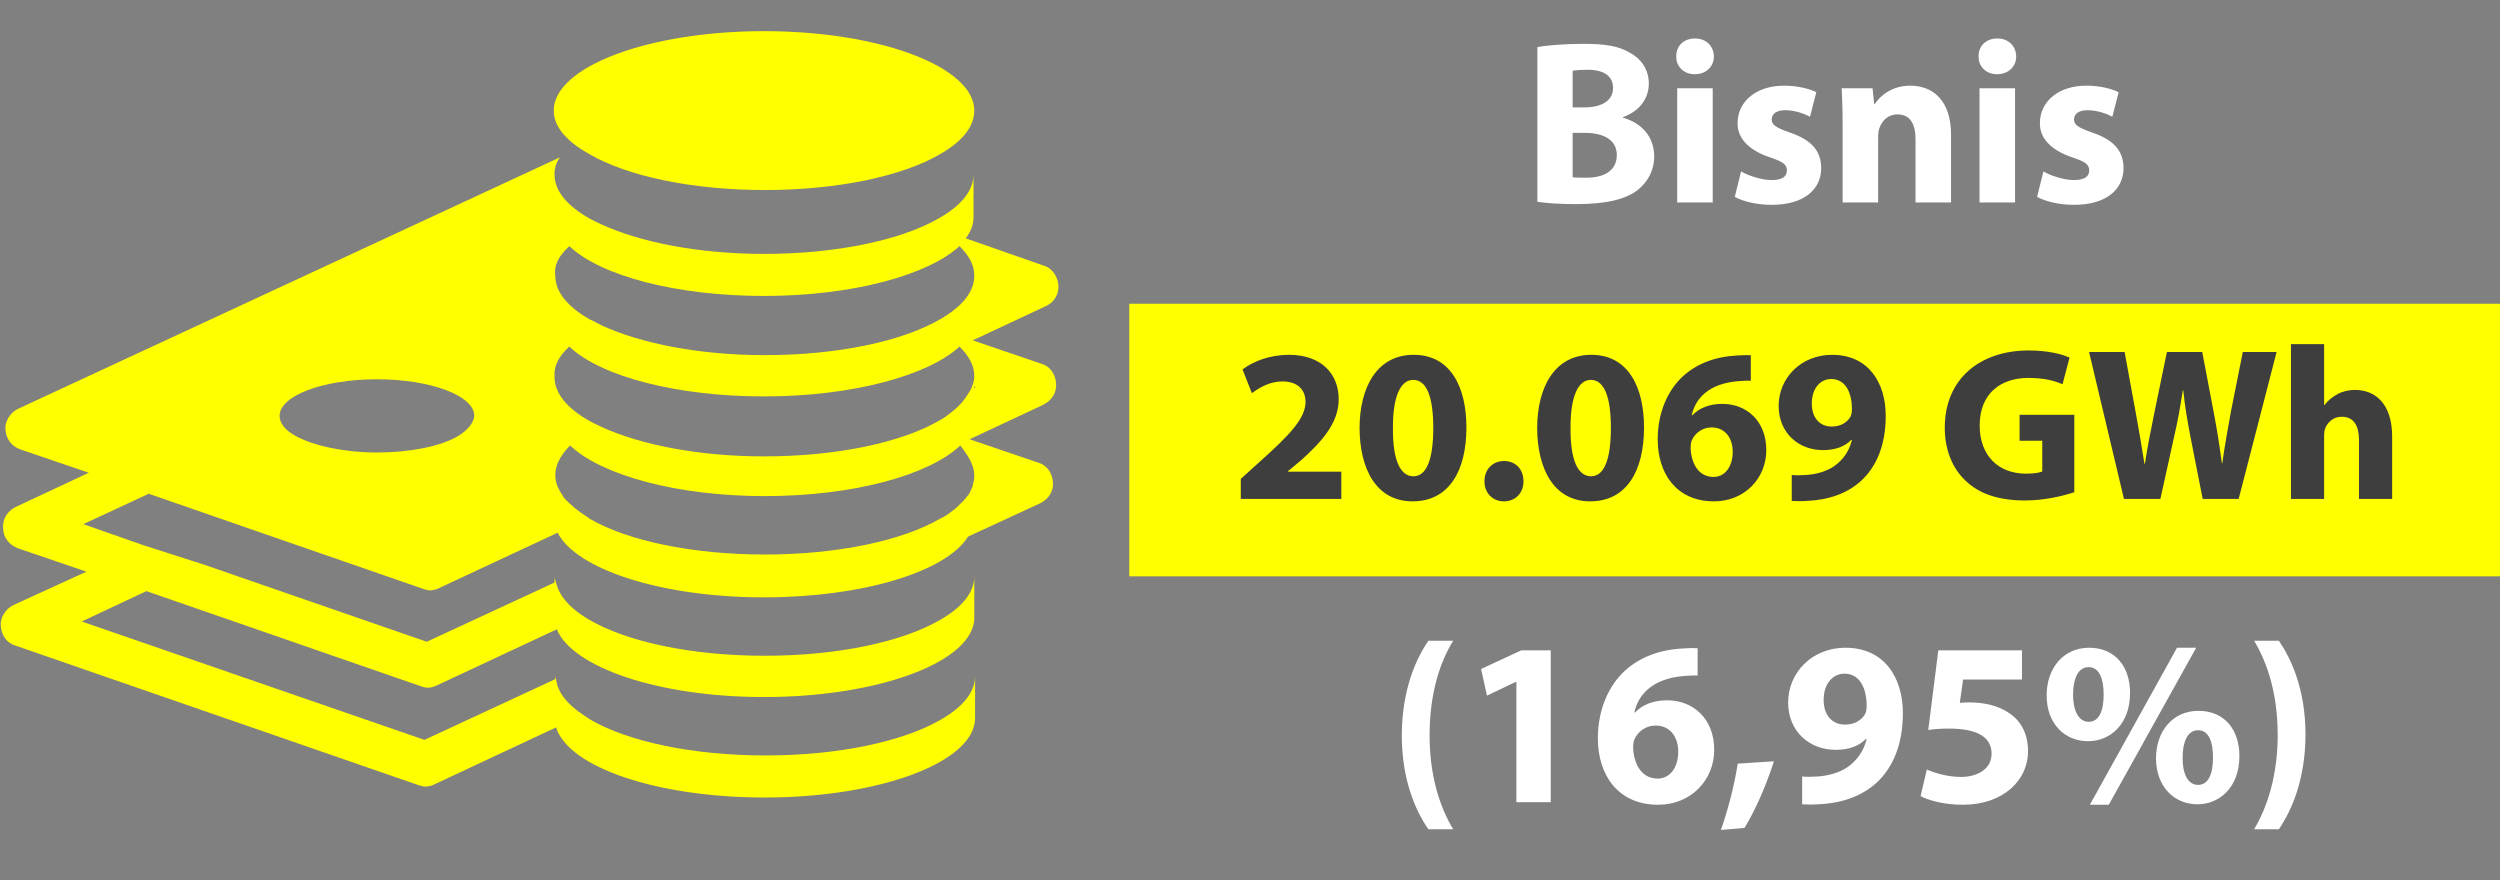 <svg width="321" height="113" viewBox="0 0 321 113" fill="none" xmlns="http://www.w3.org/2000/svg">
<rect x="0" y="0" width="321" height="113" fill="#808080" stroke="none"/>
<g clip-path="url(#clip0)">
<path d="M71.1 14.2C71.1 8.6 83.2 4 98.1 4C113 4 125.1 8.6 125.1 14.2C125.1 16.3 123.5 18.2 120.7 19.8C115.9 22.6 107.6 24.4 98.2 24.4C88.8 24.4 80.5 22.6 75.7 19.8C72.8 18.2 71.1 16.3 71.1 14.2ZM125.1 49.8V49.6L125.3 49.7L125.1 49.8ZM125.1 61.1C125.1 61.5 125 61.9 124.9 62.3C124.9 62.3 124.9 62.3 124.9 62.4C124.8 62.7 124.6 63 124.5 63.3C124.4 63.5 124.3 63.6 124.2 63.7C124 64 123.8 64.2 123.6 64.4C123.4 64.6 123.2 64.8 123 65C122.8 65.2 122.6 65.4 122.4 65.5C121.9 65.9 121.4 66.3 120.7 66.6C115.9 69.4 107.6 71.2 98.2 71.2C88.8 71.2 80.5 69.4 75.7 66.6L75.6 66.5C74.3 65.7 73.2 64.8 72.4 63.9C72.3 63.8 72.3 63.7 72.3 63.7C72 63.3 71.8 62.9 71.6 62.5C71.4 62 71.3 61.5 71.3 61C71.3 59.7 72 58.4 73.2 57.2C77.2 61 86.9 63.7 98.2 63.7C109.6 63.7 119.3 61 123.3 57.2C124.4 58.6 125.1 59.8 125.1 61.1ZM58.8 56C56.6 57.3 52.7 58.1 48.4 58.1C44.1 58.1 40.2 57.2 38 56C36.7 55.3 35.9 54.4 35.9 53.4C35.9 50.8 41.5 48.7 48.4 48.7C55.3 48.7 60.9 50.8 60.9 53.4C60.8 54.3 60.1 55.2 58.8 56ZM73.1 44.5C77.1 48.3 86.8 50.9 98.1 50.9C109.5 50.9 119.2 48.2 123.2 44.5C124.4 45.7 125.1 46.9 125.1 48.3C125.1 48.9 124.9 49.5 124.6 50.1C124.3 50.6 123.9 51.2 123.5 51.7C123.3 51.9 123.1 52.1 122.8 52.4C122.6 52.6 122.4 52.7 122.2 52.9C121.7 53.3 121.2 53.7 120.6 54C115.8 56.8 107.5 58.6 98.1 58.6C89.7 58.6 82.2 57.1 77.2 54.8C76.6 54.5 76.1 54.3 75.6 54C72.8 52.4 71.2 50.5 71.2 48.4C71.1 46.9 71.8 45.7 73.1 44.5ZM73.1 31.6C77.1 35.4 86.8 38 98.1 38C109.5 38 119.2 35.3 123.2 31.6C124.4 32.8 125.1 34 125.1 35.4C125.1 37.5 123.5 39.4 120.7 41C115.9 43.8 107.6 45.6 98.2 45.6C89.8 45.6 82.3 44.1 77.3 41.8C76.7 41.5 76.2 41.2 75.7 41C72.9 39.4 71.3 37.5 71.3 35.4C71.1 34 71.8 32.8 73.1 31.6ZM135.6 49.2C135.5 48 134.8 47 133.7 46.7L124.9 43.7L134.3 39.3C135.4 38.8 136 37.7 135.9 36.6C135.8 35.5 135.1 34.4 134 34.1L124 30.6C124.7 29.7 125 28.8 125 27.8V22.4C125 24.5 123.4 26.4 120.6 28C115.8 30.8 107.5 32.6 98.1 32.6C89.7 32.6 82.2 31.1 77.2 28.8C76.6 28.5 76.1 28.3 75.6 28C72.8 26.4 71.2 24.5 71.2 22.4C71.2 21.6 71.4 20.9 71.9 20.2L2.3 52.5C1.3 53 0.6 54.1 0.7 55.2C0.8 56.4 1.5 57.3 2.6 57.7L11.4 60.7L2 65.1C1 65.6 0.3 66.6 0.4 67.8C0.4 69 1.2 70 2.3 70.4L11.1 73.4L1.7 77.7C0.7 78.2 1.59293e-05 79.3 0.1 80.4C0.2 81.6 0.9 82.6 2 82.9L53.7 100.8C54 100.9 54.3 101 54.6 101C55 101 55.4 100.9 55.8 100.7L71.4 93.4C73 98.5 84.3 102.4 98.2 102.4C113.1 102.4 125.2 97.8 125.2 92.2V86.8C125.2 88.9 123.6 90.8 120.8 92.4C116 95.2 107.7 97 98.3 97C88.9 97 80.6 95.2 75.8 92.4C75.5 92.2 75.2 92 74.9 91.8C72.8 90.4 71.6 88.9 71.4 87.2C71.4 87.1 71.3 86.9 71.3 86.8V87.2L54.5 95L10.5 79.8L18.8 75.9L54 88.1C54.3 88.2 54.6 88.3 54.9 88.3C55.3 88.3 55.7 88.2 56.1 88L71.5 80.8C73.5 85.7 84.6 89.5 98.1 89.5C113 89.5 125.1 84.9 125.1 79.3V74C125.1 76.1 123.5 78 120.7 79.6C115.9 82.4 107.6 84.2 98.2 84.2C88.8 84.2 80.5 82.4 75.7 79.6C75.5 79.5 75.4 79.4 75.2 79.3C73.1 78 71.8 76.5 71.4 74.8C71.3 74.5 71.2 74.3 71.2 74V74.8L54.8 82.4L26.2 72.5L18.4 70L10.7 67.3L19.1 63.4L54.3 75.6C54.6 75.7 54.9 75.8 55.2 75.8C55.6 75.8 56 75.7 56.4 75.5L71.6 68.4C74 73.1 84.9 76.7 98.1 76.7C110.8 76.7 121.5 73.4 124.3 68.9L133.6 64.6C134.6 64.1 135.3 63.1 135.2 61.9C135.1 60.7 134.4 59.7 133.3 59.4L124.5 56.4L133.9 52C135.1 51.4 135.7 50.4 135.6 49.2Z" fill="#FFFF00"/>
</g>
<path d="M197.398 25.91C198.418 26.06 200.098 26.21 202.348 26.21C206.368 26.21 208.828 25.55 210.298 24.38C211.558 23.36 212.398 21.92 212.398 20.09C212.398 17.48 210.688 15.74 208.378 15.11V15.05C210.658 14.21 211.708 12.53 211.708 10.73C211.708 8.9 210.688 7.52 209.278 6.77C207.808 5.9 206.098 5.63 203.308 5.63C201.028 5.63 198.598 5.81 197.398 6.05V25.91ZM201.928 9.08C202.318 9.02 202.888 8.96 203.878 8.96C205.948 8.96 207.118 9.77 207.118 11.3C207.118 12.8 205.828 13.79 203.428 13.79H201.928V9.08ZM201.928 17.06H203.488C205.768 17.06 207.598 17.87 207.598 19.91C207.598 22.04 205.768 22.82 203.698 22.82C202.918 22.82 202.378 22.82 201.928 22.76V17.06ZM219.913 26V11.33H215.353V26H219.913ZM217.633 4.94C216.163 4.94 215.203 5.93 215.233 7.25C215.203 8.51 216.163 9.53 217.603 9.53C219.103 9.53 220.063 8.51 220.063 7.25C220.033 5.93 219.103 4.94 217.633 4.94ZM222.746 25.28C223.856 25.88 225.566 26.3 227.486 26.3C231.686 26.3 233.846 24.29 233.846 21.56C233.816 19.4 232.646 17.99 229.856 17.03C228.056 16.4 227.486 16.04 227.486 15.35C227.486 14.6 228.116 14.15 229.226 14.15C230.486 14.15 231.746 14.63 232.406 14.99L233.216 11.84C232.316 11.39 230.786 11 229.076 11C225.446 11 223.106 13.07 223.106 15.8C223.076 17.54 224.246 19.19 227.276 20.21C228.986 20.78 229.436 21.14 229.436 21.89C229.436 22.64 228.866 23.12 227.486 23.12C226.136 23.12 224.396 22.52 223.556 22.01L222.746 25.28ZM236.594 26H241.154V17.54C241.154 17.12 241.214 16.67 241.334 16.4C241.634 15.56 242.384 14.69 243.644 14.69C245.294 14.69 245.954 15.98 245.954 17.87V26H250.514V17.3C250.514 12.98 248.264 11 245.264 11C242.834 11 241.334 12.41 240.734 13.34H240.644L240.434 11.33H236.474C236.534 12.62 236.594 14.18 236.594 16.01V26ZM258.732 26V11.33H254.172V26H258.732ZM256.452 4.94C254.982 4.94 254.022 5.93 254.052 7.25C254.022 8.51 254.982 9.53 256.422 9.53C257.922 9.53 258.882 8.51 258.882 7.25C258.852 5.93 257.922 4.94 256.452 4.94ZM261.564 25.28C262.674 25.88 264.384 26.3 266.304 26.3C270.504 26.3 272.664 24.29 272.664 21.56C272.634 19.4 271.464 17.99 268.674 17.03C266.874 16.4 266.304 16.04 266.304 15.35C266.304 14.6 266.934 14.15 268.044 14.15C269.304 14.15 270.564 14.63 271.224 14.99L272.034 11.84C271.134 11.39 269.604 11 267.894 11C264.264 11 261.924 13.07 261.924 15.8C261.894 17.54 263.064 19.19 266.094 20.21C267.804 20.78 268.254 21.14 268.254 21.89C268.254 22.64 267.684 23.12 266.304 23.12C264.954 23.12 263.214 22.52 262.374 22.01L261.564 25.28Z" fill="white"/>
<path d="M183.41 82.27C181.79 84.61 180.02 88.57 179.99 94.39C179.99 100.18 181.79 104.17 183.41 106.48H186.59C184.91 103.69 183.56 99.7 183.56 94.42C183.56 89.05 184.88 85.03 186.59 82.27H183.41ZM194.704 103H199.114V83.5H195.334L190.174 85.9L190.924 89.32L194.644 87.55H194.704V103ZM217.975 83.23C217.525 83.2 216.985 83.2 216.145 83.26C213.085 83.41 210.565 84.37 208.615 86.14C206.515 88.09 205.165 91.15 205.165 94.81C205.165 99.46 207.715 103.33 212.905 103.33C217.135 103.33 220.105 100.15 220.105 96.28C220.105 92.23 217.345 89.92 214.075 89.92C212.245 89.92 210.895 90.49 209.935 91.48H209.845C210.355 89.2 212.155 87.13 216.205 86.8C216.925 86.74 217.465 86.71 217.975 86.74V83.23ZM212.845 99.97C210.775 99.97 209.785 98.11 209.695 96.04C209.695 95.5 209.755 95.14 209.875 94.9C210.325 93.91 211.345 93.16 212.575 93.16C214.525 93.16 215.485 94.72 215.485 96.52C215.485 98.5 214.465 99.97 212.845 99.97ZM223.995 106.3C225.435 103.96 226.785 100.81 227.775 97.75L223.125 98.05C222.705 100.78 221.895 103.9 220.965 106.57L223.995 106.3ZM231.398 103.27C231.908 103.3 232.688 103.33 233.468 103.27C236.498 103.15 239.048 102.22 240.908 100.54C243.038 98.59 244.328 95.62 244.328 91.57C244.328 87.01 241.958 83.17 236.948 83.17C232.658 83.17 229.598 86.38 229.598 90.19C229.598 93.97 232.388 96.28 235.688 96.28C237.458 96.28 238.718 95.77 239.588 94.87L239.678 94.9C239.318 96.37 238.478 97.63 237.218 98.5C236.168 99.22 234.758 99.61 233.378 99.7C232.478 99.76 231.968 99.76 231.398 99.7V103.27ZM236.828 86.5C238.898 86.5 239.678 88.54 239.678 90.61C239.678 91.18 239.588 91.48 239.438 91.75C239.018 92.44 238.148 93.04 236.918 93.04C235.058 93.04 234.158 91.6 234.158 89.92C234.128 87.88 235.268 86.5 236.828 86.5ZM259.619 83.5H248.879L247.589 93.73C248.399 93.61 249.149 93.55 250.229 93.55C254.129 93.55 255.719 94.78 255.719 96.79C255.719 98.86 253.709 99.76 251.819 99.76C250.049 99.76 248.279 99.22 247.409 98.8L246.599 102.22C247.679 102.79 249.659 103.33 252.029 103.33C257.279 103.33 260.399 100.12 260.399 96.49C260.399 94.21 259.499 92.59 258.029 91.6C256.649 90.61 254.759 90.19 252.899 90.19C252.419 90.19 252.059 90.19 251.639 90.25L252.059 87.25H259.619V83.5ZM268.249 83.17C264.919 83.17 262.789 85.81 262.789 89.29C262.789 92.95 265.129 95.17 268.099 95.17C270.919 95.17 273.499 93.04 273.499 88.96C273.499 85.63 271.609 83.17 268.249 83.17ZM268.159 85.66C269.569 85.66 270.109 87.19 270.109 89.17C270.109 91.36 269.479 92.68 268.189 92.68C266.869 92.68 266.179 91.21 266.179 89.17C266.179 87.22 266.809 85.66 268.159 85.66ZM270.769 103.33L281.989 83.17H279.529L268.339 103.33H270.769ZM282.289 91.27C278.959 91.27 276.829 93.91 276.829 97.39C276.859 101.05 279.199 103.27 282.139 103.27C284.959 103.27 287.539 101.14 287.539 97.06C287.539 93.73 285.649 91.27 282.289 91.27ZM282.229 93.76C283.639 93.76 284.149 95.29 284.149 97.27C284.149 99.46 283.519 100.78 282.229 100.78C280.909 100.78 280.219 99.31 280.249 97.27C280.249 95.32 280.849 93.76 282.229 93.76ZM292.606 106.48C294.196 104.14 295.996 100.21 296.026 94.36C296.026 88.51 294.196 84.58 292.606 82.27H289.426C291.106 85.06 292.456 89.05 292.456 94.36C292.456 99.67 291.076 103.72 289.426 106.48H292.606Z" fill="white"/>
<rect x="145" y="39" width="176" height="35" fill="#FFFF00"/>
<path d="M172.225 64.066V60.566H165.365V60.51L167.045 59.11C169.677 56.758 171.889 54.322 171.889 51.27C171.889 47.966 169.621 45.558 165.505 45.558C163.041 45.558 160.913 46.398 159.541 47.434L160.745 50.486C161.697 49.758 163.069 48.974 164.637 48.974C166.737 48.974 167.633 50.15 167.633 51.634C167.577 53.762 165.645 55.806 161.669 59.362L159.317 61.49V64.066H172.225ZM181.512 45.558C176.808 45.558 174.568 49.73 174.568 54.994C174.596 60.146 176.668 64.374 181.372 64.374C186.02 64.374 188.288 60.51 188.288 54.882C188.288 49.898 186.384 45.558 181.512 45.558ZM181.456 48.778C183.164 48.778 184.032 50.906 184.032 54.938C184.032 59.082 183.136 61.154 181.484 61.154C179.832 61.154 178.824 59.166 178.852 54.994C178.824 50.766 179.888 48.778 181.456 48.778ZM193.095 64.374C194.607 64.374 195.615 63.282 195.615 61.798C195.615 60.258 194.607 59.194 193.123 59.194C191.639 59.194 190.603 60.286 190.603 61.798C190.603 63.282 191.639 64.374 193.095 64.374ZM204.317 45.558C199.613 45.558 197.373 49.73 197.373 54.994C197.401 60.146 199.473 64.374 204.177 64.374C208.825 64.374 211.093 60.51 211.093 54.882C211.093 49.898 209.189 45.558 204.317 45.558ZM204.261 48.778C205.969 48.778 206.837 50.906 206.837 54.938C206.837 59.082 205.941 61.154 204.289 61.154C202.637 61.154 201.629 59.166 201.657 54.994C201.629 50.766 202.693 48.778 204.261 48.778ZM224.804 45.614C224.384 45.586 223.88 45.586 223.096 45.642C220.24 45.782 217.888 46.678 216.068 48.33C214.108 50.15 212.848 53.006 212.848 56.422C212.848 60.762 215.228 64.374 220.072 64.374C224.02 64.374 226.792 61.406 226.792 57.794C226.792 54.014 224.216 51.858 221.164 51.858C219.456 51.858 218.196 52.39 217.3 53.314H217.216C217.692 51.186 219.372 49.254 223.152 48.946C223.824 48.89 224.328 48.862 224.804 48.89V45.614ZM220.016 61.238C218.084 61.238 217.16 59.502 217.076 57.57C217.076 57.066 217.132 56.73 217.244 56.506C217.664 55.582 218.616 54.882 219.764 54.882C221.584 54.882 222.48 56.338 222.48 58.018C222.48 59.866 221.528 61.238 220.016 61.238ZM230.059 64.318C230.535 64.346 231.263 64.374 231.991 64.318C234.819 64.206 237.199 63.338 238.935 61.77C240.923 59.95 242.127 57.178 242.127 53.398C242.127 49.142 239.915 45.558 235.239 45.558C231.235 45.558 228.379 48.554 228.379 52.11C228.379 55.638 230.983 57.794 234.063 57.794C235.715 57.794 236.891 57.318 237.703 56.478L237.787 56.506C237.451 57.878 236.667 59.054 235.491 59.866C234.511 60.538 233.195 60.902 231.907 60.986C231.067 61.042 230.591 61.042 230.059 60.986V64.318ZM235.127 48.666C237.059 48.666 237.787 50.57 237.787 52.502C237.787 53.034 237.703 53.314 237.563 53.566C237.171 54.21 236.359 54.77 235.211 54.77C233.475 54.77 232.635 53.426 232.635 51.858C232.607 49.954 233.671 48.666 235.127 48.666ZM266.342 53.258H259.314V56.59H262.226V60.538C261.89 60.706 261.106 60.818 260.126 60.818C256.626 60.818 254.19 58.522 254.19 54.63C254.19 50.542 256.878 48.526 260.434 48.526C262.506 48.526 263.794 48.89 264.83 49.338L265.726 45.922C264.802 45.474 262.926 44.998 260.49 44.998C254.302 44.998 249.738 48.582 249.71 54.854C249.682 57.626 250.634 60.09 252.37 61.714C254.106 63.394 256.598 64.262 260.042 64.262C262.534 64.262 265.026 63.646 266.342 63.198V53.258ZM277.392 64.066L279.184 55.946C279.632 54.042 279.94 52.25 280.276 50.122H280.332C280.556 52.278 280.864 54.042 281.228 55.946L282.824 64.066H287.444L292.316 45.194H287.976L286.436 52.922C286.044 55.162 285.624 57.374 285.344 59.474H285.288C285.008 57.374 284.7 55.358 284.28 53.146L282.768 45.194H278.232L276.636 52.922C276.16 55.246 275.712 57.514 275.404 59.558H275.348C275.04 57.654 274.648 55.218 274.228 52.978L272.8 45.194H268.236L272.716 64.066H277.392ZM294.161 64.066H298.417V55.946C298.417 55.638 298.445 55.274 298.557 54.994C298.865 54.238 299.565 53.51 300.685 53.51C302.281 53.51 302.897 54.742 302.897 56.534V64.066H307.153V56.058C307.153 51.942 305.081 50.066 302.365 50.066C301.581 50.066 300.769 50.262 300.153 50.598C299.481 50.962 298.921 51.41 298.473 51.998H298.417V44.186H294.161V64.066Z" fill="#3E3E3E"/>
<defs>
<clipPath id="clip0">
<rect width="136" height="98.5" fill="white" transform="translate(0 4)"/>
</clipPath>
</defs>
</svg>
